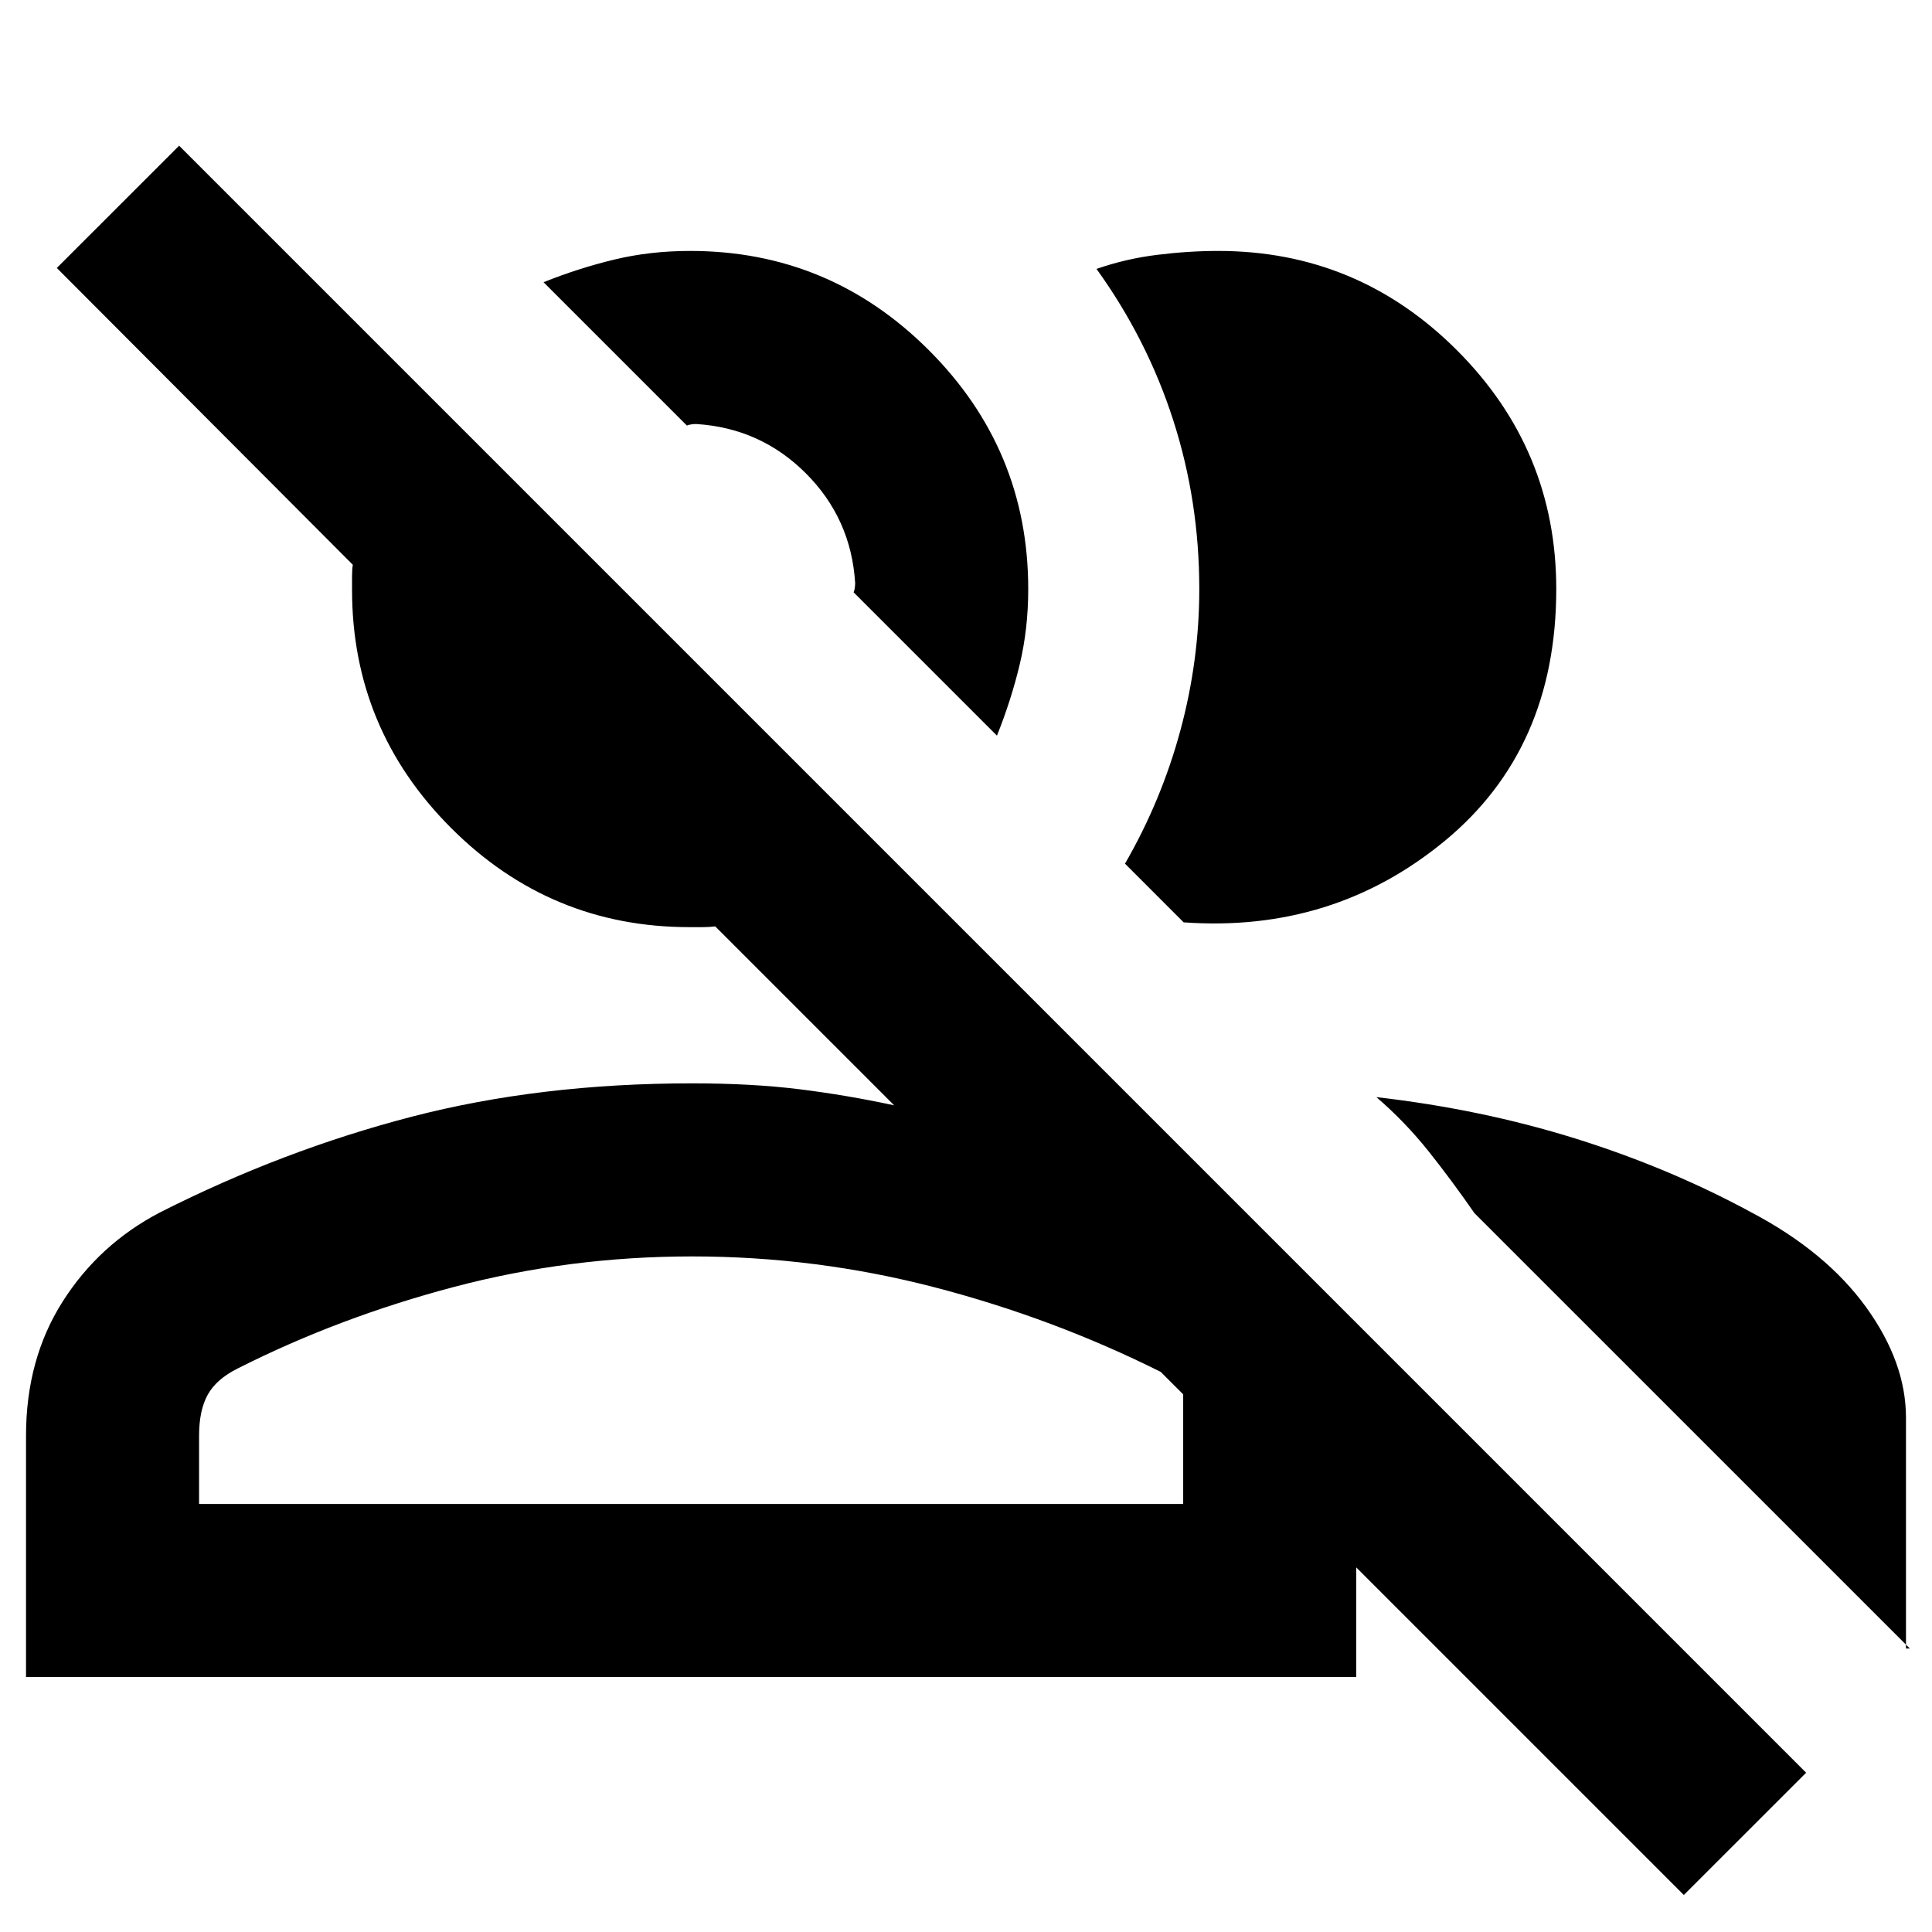 <svg xmlns="http://www.w3.org/2000/svg" height="24" viewBox="0 -960 960 960" width="24"><path d="M836.69-18.39 673.92-181.16v54.47H12.93v-119.93q0-37.92 18.14-66.54 18.15-28.62 48.45-44.41 61.02-30.89 124.94-47.51 63.92-16.61 139.46-16.61 29.7 0 53.27 2.92 23.58 2.93 47.12 8l-88.92-88.92q-2.77.38-6.24.38h-6.57q-69.16 0-118.41-49.25-49.24-49.24-49.24-118.4v-6.58q0-3.46.38-5.84L28.23-826.85 89-887.61 897.46-79.15l-60.77 60.76ZM683.92-414.84q52.23 6 98.89 20.57 46.65 14.58 87.5 36.73 37 19.54 56.88 46.99 19.88 27.44 19.88 55.01v114.69H949L732.61-357.23q-10.84-15.69-22.57-30.46-11.73-14.77-26.12-27.15Zm-340 79.15q-60.84 0-118.15 15.11-57.31 15.12-107.69 40.58-10.62 5.31-14.89 13.08-4.27 7.77-4.27 20.3v33.93h489v-54.47l-11.15-11.15Q523.39-305 464.39-320.35q-59-15.34-120.47-15.34ZM559-530.85q18.08-31.3 27.5-66.11 9.42-34.81 9.42-70.35 0-43.68-12.96-83.92-12.96-40.23-38.11-75.15 14.61-5.08 30.23-7 15.61-1.93 30.23-1.93 69.3 0 118.64 49.35 49.35 49.35 49.35 118.65 0 79.48-55.46 125.2t-129.69 40.42L559-530.85Zm-63.62-63.61-71.23-71.23q.39-.77.58-2.12.19-1.34.19-2.5-2-32-24.5-54.5t-54.5-24.5q-1.15 0-2.5.2-1.34.19-2.11.57l-71.23-71.23q17.69-7.07 35.38-11.3 17.69-4.24 37.46-4.24 69.3 0 118.65 49.35 49.35 49.35 49.35 118.65 0 19.77-4.23 37.47-4.23 17.69-11.31 35.38ZM342.15-212.69ZM383.62-708Z"/></svg>
